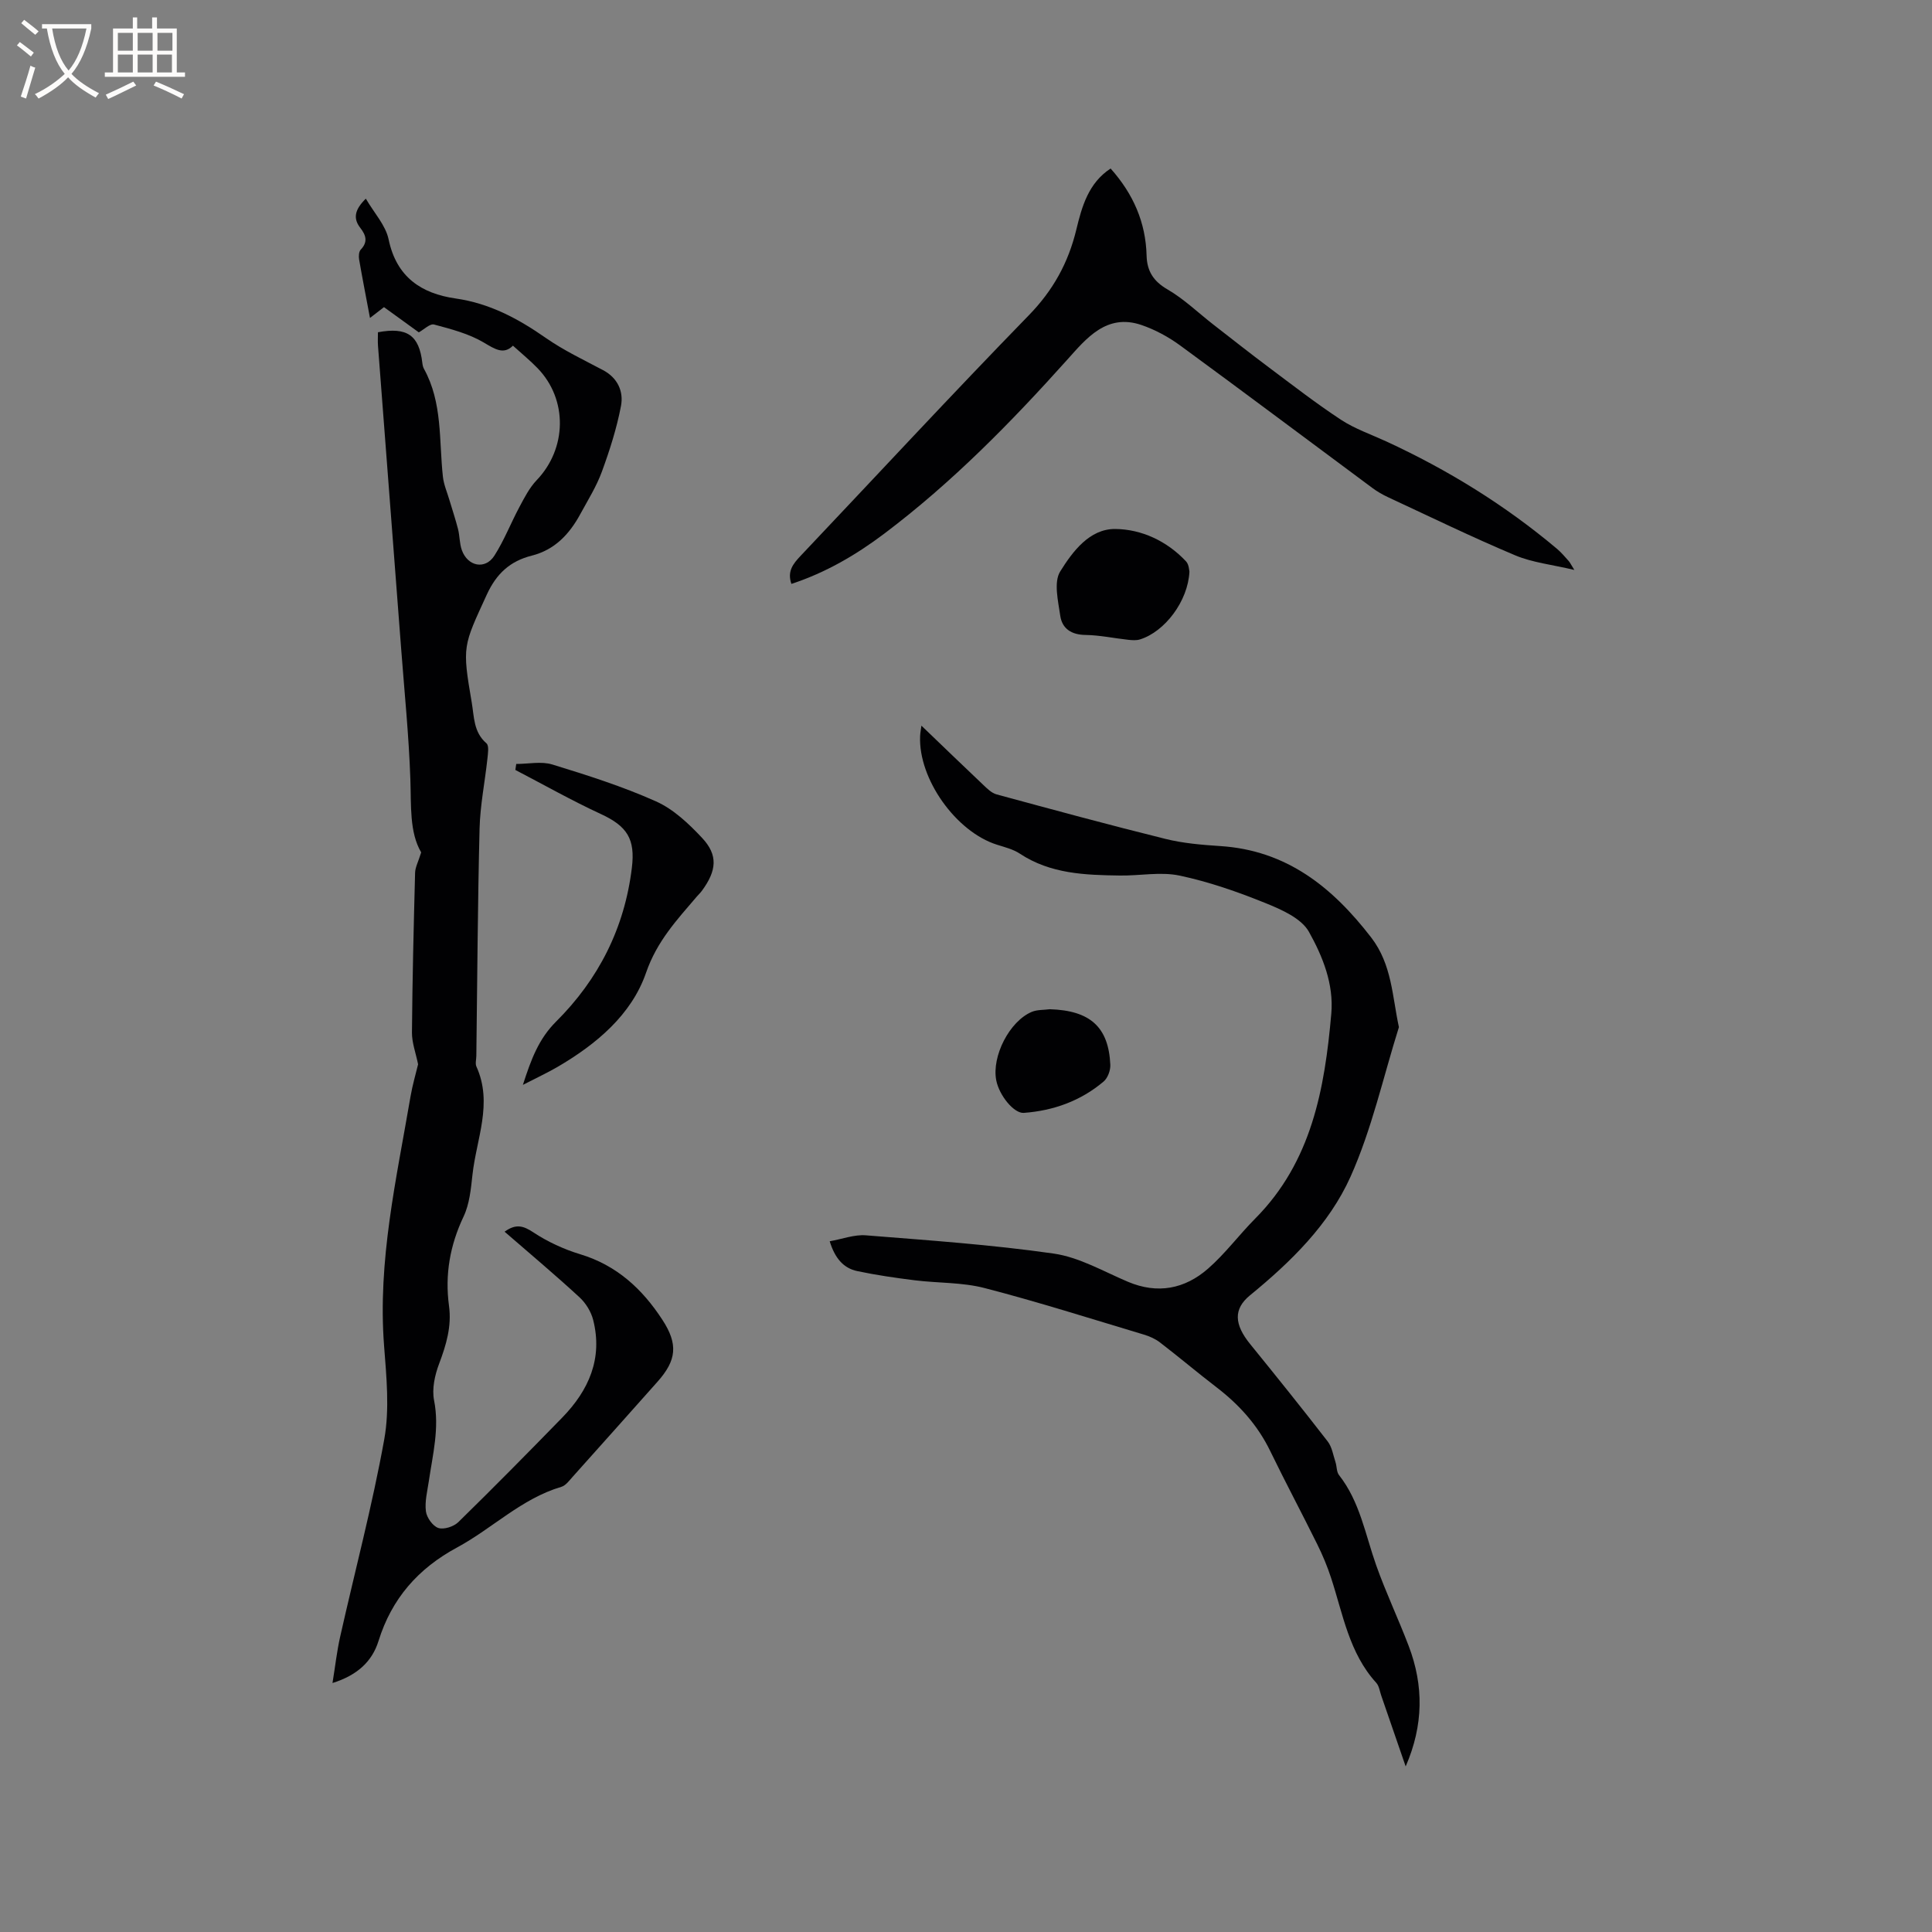<svg enable-background="new 0 0 400 400" viewBox="0 0 400 400" xmlns="http://www.w3.org/2000/svg"><rect x="0" y="0" width="400" height="400" fill="#808080" stroke="none"/><g fill="#010103"><path d="m104.47 255.01c2.37-1.71 3.9-1.22 5.96.14 2.95 1.95 6.31 3.5 9.7 4.53 7.55 2.28 12.86 7.19 17.01 13.57 3.29 5.04 2.95 8.38-1 12.81-5.85 6.58-11.71 13.15-17.58 19.7-.7.78-1.43 1.8-2.33 2.07-8.25 2.43-14.28 8.61-21.6 12.56-8.05 4.34-13.53 10.57-16.26 19.35-1.33 4.27-4.41 7.11-9.53 8.71.57-3.5.91-6.59 1.59-9.6 3.06-13.63 6.66-27.15 9.13-40.88 1.12-6.25.45-12.91-.04-19.33-1.36-17.59 2.56-34.56 5.48-51.66.41-2.39 1.11-4.73 1.56-6.63-.47-2.34-1.29-4.47-1.27-6.59.09-11.02.36-22.05.65-33.07.03-1.14.66-2.26 1.26-4.21-2.45-4.17-2.05-9.67-2.24-15.18-.31-8.98-1.22-17.95-1.9-26.92-1.6-20.93-3.21-41.86-4.8-62.78-.07-.94-.01-1.88-.01-2.81 6.04-1.13 8.54.63 9.19 6.36.05.42.14.86.34 1.22 3.87 7 3.09 14.8 3.92 22.34.18 1.63.87 3.2 1.34 4.79.6 2.01 1.27 4.01 1.79 6.04.36 1.43.3 2.99.79 4.36 1.22 3.39 4.85 4.1 6.74 1.14 2.03-3.18 3.41-6.77 5.2-10.11 1.03-1.92 2.06-3.95 3.54-5.5 6.28-6.55 6.49-16.69.21-23.19-1.54-1.6-3.28-3.01-5.11-4.67-1.93 1.91-3.69.74-6.07-.67-3.08-1.82-6.74-2.77-10.26-3.71-.85-.23-2.1 1.04-3.16 1.62-2.3-1.66-4.74-3.44-7.21-5.22-1.01.77-1.81 1.39-2.9 2.24-.8-4.27-1.57-8.19-2.25-12.11-.11-.66-.06-1.62.34-2.04 1.53-1.61 1.08-2.99-.1-4.51-1.47-1.89-1.24-3.7 1.15-6.04 1.72 2.96 4.11 5.51 4.72 8.44 1.63 7.81 6.77 11.21 13.89 12.23 7.05 1.01 12.94 4.18 18.66 8.17 3.7 2.58 7.84 4.54 11.84 6.66 3.06 1.62 4.28 4.44 3.72 7.41-.88 4.63-2.34 9.19-3.96 13.62-1.12 3.06-2.89 5.88-4.46 8.77-2.25 4.15-5.29 7.41-10.06 8.61-4.47 1.13-7.3 3.7-9.31 8.08-4.89 10.68-5.13 10.57-3.11 22.33.51 2.98.36 6.13 3.04 8.44.58.49.31 2.14.2 3.23-.52 4.81-1.5 9.61-1.62 14.43-.39 15.69-.47 31.38-.67 47.07-.01.74-.26 1.6.02 2.21 3.45 7.61-.01 14.96-.82 22.39-.32 2.93-.61 6.05-1.84 8.65-2.82 5.94-3.89 12.03-3.02 18.48.58 4.25-.57 8.08-2.05 12.01-.89 2.35-1.51 5.19-1.04 7.57 1.14 5.74-.27 11.16-1.08 16.69-.31 2.09-.87 4.25-.61 6.28.16 1.29 1.41 3.06 2.57 3.45 1.15.38 3.19-.28 4.14-1.21 7.27-7.11 14.42-14.36 21.52-21.65 5.49-5.64 8.42-12.23 6.4-20.21-.43-1.71-1.53-3.49-2.83-4.69-4.98-4.59-10.17-8.95-15.51-13.58z"/><path d="m190.77 150.24c4.38 4.2 8.56 8.25 12.79 12.25.82.78 1.74 1.7 2.77 1.98 11.64 3.16 23.27 6.32 34.98 9.22 3.68.91 7.53 1.23 11.33 1.48 13.75.88 23.23 8.52 31.26 18.94 4.3 5.59 4.35 12.21 5.73 18.55-3.26 10.37-5.61 21.14-10.03 30.99-4.44 9.88-12.34 17.61-20.8 24.53-3.49 2.86-3.26 6.05.05 10.12 5.41 6.66 10.79 13.36 16.04 20.14.89 1.15 1.13 2.83 1.61 4.28.29.88.2 2.01.73 2.68 4.33 5.51 5.44 12.31 7.69 18.66 2.01 5.67 4.61 11.13 6.75 16.76 3.1 8.16 3.08 16.34-.64 24.9-1.77-5.15-3.41-9.91-5.06-14.67-.31-.9-.44-1.99-1.03-2.64-5.62-6.17-6.88-14.17-9.34-21.68-.78-2.4-1.76-4.75-2.88-7.01-3.19-6.45-6.58-12.8-9.72-19.27-2.61-5.39-6.45-9.64-11.15-13.24-3.95-3.03-7.75-6.25-11.7-9.28-.97-.75-2.19-1.28-3.37-1.63-10.95-3.28-21.86-6.76-32.92-9.62-4.65-1.21-9.66-1.01-14.48-1.61-3.98-.5-7.96-1.07-11.88-1.9-2.9-.61-4.65-2.7-5.72-6.18 2.62-.46 5.1-1.42 7.48-1.23 12.99 1.04 26.01 1.93 38.9 3.78 5.3.76 10.31 3.7 15.37 5.84 6.15 2.6 11.76 1.48 16.56-2.7 3.57-3.11 6.44-7.02 9.79-10.39 11.69-11.77 14.38-26.85 15.75-42.41.54-6.17-1.8-11.88-4.62-16.94-1.57-2.82-5.68-4.62-9.02-5.97-5.76-2.33-11.71-4.41-17.78-5.69-3.94-.83-8.21.05-12.34-.01-7.21-.1-14.38-.33-20.74-4.54-1.38-.91-3.1-1.33-4.71-1.84-8.5-2.67-16.3-13.63-15.92-22.48.03-.73.18-1.44.27-2.17z"/><path d="m229.94 34.89c4.72 5.29 7.27 11.18 7.45 18.02.08 3.16 1.37 5.3 4.31 7 3.42 1.98 6.35 4.83 9.5 7.28 3.84 2.98 7.66 6 11.55 8.91 4.91 3.67 9.77 7.45 14.89 10.81 2.87 1.88 6.22 3.03 9.37 4.48 12.75 5.88 24.6 13.19 35.35 22.24.89.75 1.64 1.65 2.42 2.52.26.29.43.67 1.17 1.85-4.62-1.1-8.67-1.52-12.26-3.03-8.87-3.73-17.54-7.95-26.27-12.01-1.14-.53-2.26-1.17-3.27-1.92-13.26-9.83-26.47-19.75-39.79-29.5-2.43-1.78-5.21-3.29-8.06-4.26-7.19-2.44-11.4 2.8-15.29 7.14-11.7 13.05-23.92 25.51-37.95 36.08-5.84 4.4-12.13 8.07-19.21 10.39-.91-2.63.38-4.19 1.89-5.79 15.74-16.62 31.29-33.42 47.26-49.82 5.02-5.15 8.17-10.85 9.83-17.7 1.16-4.82 2.52-9.69 7.11-12.69z"/><path d="m108.26 224.61c1.71-5.32 3.28-9.52 6.87-13.1 8.79-8.75 14.18-19.37 15.69-31.84.72-5.94-.93-8.6-6.43-11.14-6.02-2.78-11.8-6.06-17.69-9.12.06-.41.12-.83.18-1.24 2.5 0 5.18-.59 7.47.11 7.26 2.23 14.55 4.54 21.47 7.64 3.61 1.61 6.79 4.62 9.55 7.57 3.33 3.56 3.02 6.76-.05 10.94-.31.42-.7.79-1.05 1.19-4.12 4.83-8.26 9.24-10.51 15.77-3.01 8.72-10.31 14.82-18.36 19.52-2.1 1.22-4.31 2.24-7.14 3.7z"/><path d="m246.26 118.35c-.3 6.14-5.11 12.43-10.22 14.03-.76.24-1.66.17-2.48.08-2.95-.32-5.88-.96-8.83-1-2.93-.04-4.84-1.32-5.22-4-.44-3.05-1.38-6.93-.01-9.14 2.55-4.1 6.06-8.84 11.39-8.8 5.46.05 10.71 2.49 14.66 6.7.63.66.64 1.9.71 2.13z"/><path d="m217.33 208.95c8.35.25 12.2 3.66 12.55 11.51.05 1.16-.54 2.75-1.4 3.47-4.74 4-10.35 6.02-16.51 6.48-2.03.15-5.1-3.6-5.71-6.75-.96-4.97 2.74-12.23 7.37-14.17 1.12-.46 2.46-.37 3.7-.54z"/></g><path d="m6.4 11.7c-1-.8-1.9-1.6-2.9-2.3l.6-.7c.9.7 1.9 1.4 2.9 2.2zm-2.1 8.3c.7-2.1 1.4-4.2 2-6.4.2.1.6.3 1 .4-.7 2.3-1.3 4.4-1.9 6.4zm3-12.8c-1.1-.9-2.1-1.7-2.9-2.4l.6-.7c1 .8 2 1.5 3 2.4zm1.4-1.3v-.9h10.2v.9c-.9 4.2-2.3 7.3-4.1 9.4 1.3 1.4 3.2 2.7 5.7 4-.2.2-.4.5-.7.9-2.5-1.4-4.4-2.7-5.7-4.2-1.4 1.5-3.5 3-6.1 4.4 0 0 0 0-.1-.1-.3-.4-.5-.7-.7-.8 2.7-1.3 4.7-2.8 6.2-4.2-1.8-2.2-3-5.3-3.7-9.4zm9.2 0h-7.1c.6 3.8 1.7 6.7 3.4 8.7 1.7-2 2.9-4.8 3.7-8.7z" fill="#fcfbfa"/><path d="m31.6 3.6h.9v2.3h4.1v9.1h1.7v.9h-16.6v-.9h1.7v-9.1h4.1v-2.3h.9v2.3h3.1v-2.3zm-4 13.3.6.8c-1.9.9-3.8 1.9-5.8 2.8-.2-.3-.3-.6-.5-.9 2-.9 3.9-1.8 5.7-2.7zm-3.2-10.1v3.7h3.1v-3.7zm0 4.5v3.7h3.1v-3.7zm4.1-4.5v3.7h3.1v-3.7zm0 4.5v3.7h3.1v-3.7zm9.1 9.1c-2.1-1.1-4.1-2-5.8-2.7l.5-.8c2.2.9 4.1 1.8 5.8 2.6zm-1.9-13.6h-3.1v3.7h3.1zm-3.2 4.5v3.7h3.1v-3.7z" fill="#fcfbfa"/></svg>